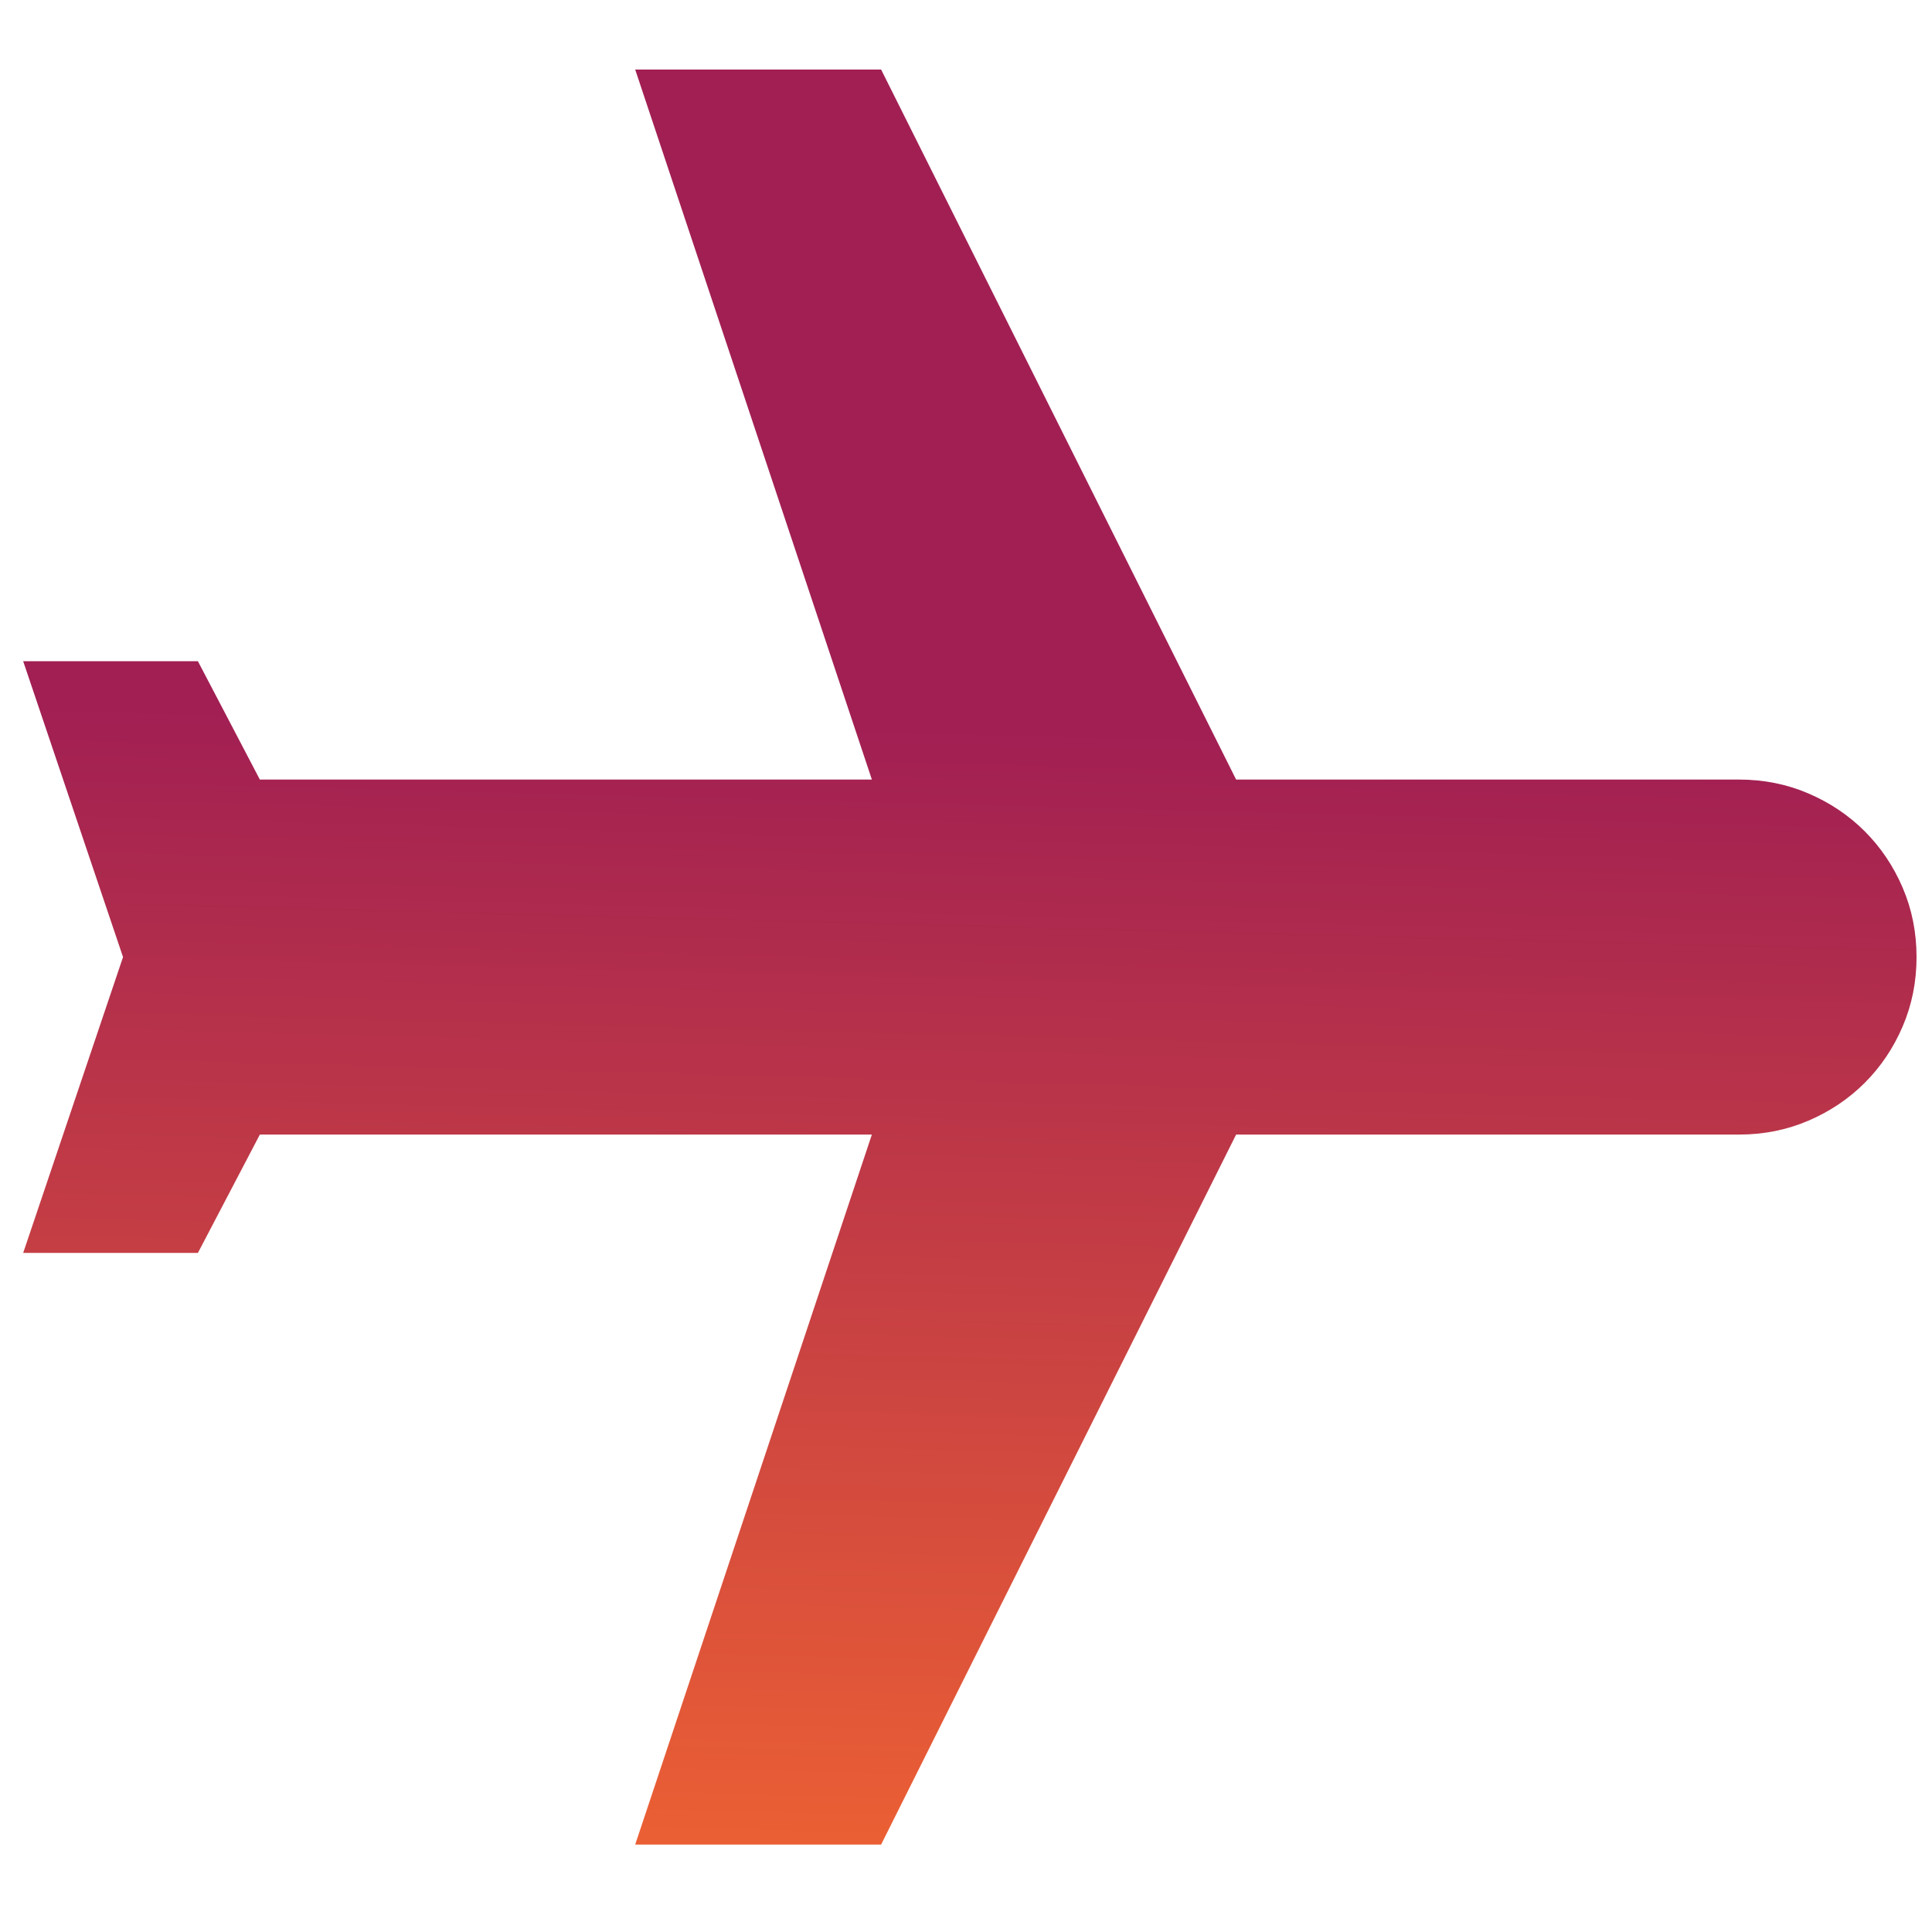 <?xml version="1.0" encoding="utf-8"?>
<svg viewBox="0 0 500 500" xmlns="http://www.w3.org/2000/svg">
  <defs>
    <linearGradient gradientUnits="userSpaceOnUse" x1="251" y1="18" x2="251" y2="477.375" id="gradient-0" gradientTransform="matrix(1, 0.026, -0.017, 0.629, 8.044, 170.367)">
      <stop offset="0" style="stop-color: rgb(161, 31, 83);"/>
      <stop offset="1" style="stop-color: rgb(235, 95, 52);"/>
    </linearGradient>
  </defs>
  <rect id="Canvas" fill="#ff13dc" opacity="0" width="18" height="18" transform="matrix(1, 0, 0, 1, 233.582, 346.136)"/>
  <path d="M 450.063 201.75 C 456.442 201.75 462.424 202.947 468.006 205.34 C 473.59 207.732 478.454 211.001 482.602 215.149 C 486.749 219.296 490.018 224.161 492.411 229.744 C 494.803 235.326 496 241.308 496 247.688 C 496 254.067 494.803 260.049 492.411 265.631 C 490.018 271.215 486.749 276.079 482.602 280.227 C 478.454 284.374 473.59 287.643 468.006 290.036 C 462.424 292.428 456.442 293.625 450.063 293.625 L 319.907 293.625 L 228.032 477.375 L 164.389 477.375 L 225.639 293.625 L 67.25 293.625 L 51.22 324.25 L 6 324.25 L 31.841 247.688 L 6 171.125 L 51.22 171.125 L 67.25 201.75 L 225.639 201.75 L 164.389 18 L 228.032 18 L 319.907 201.75 L 450.063 201.75 Z" style="fill: url(#gradient-0);"/>
</svg>